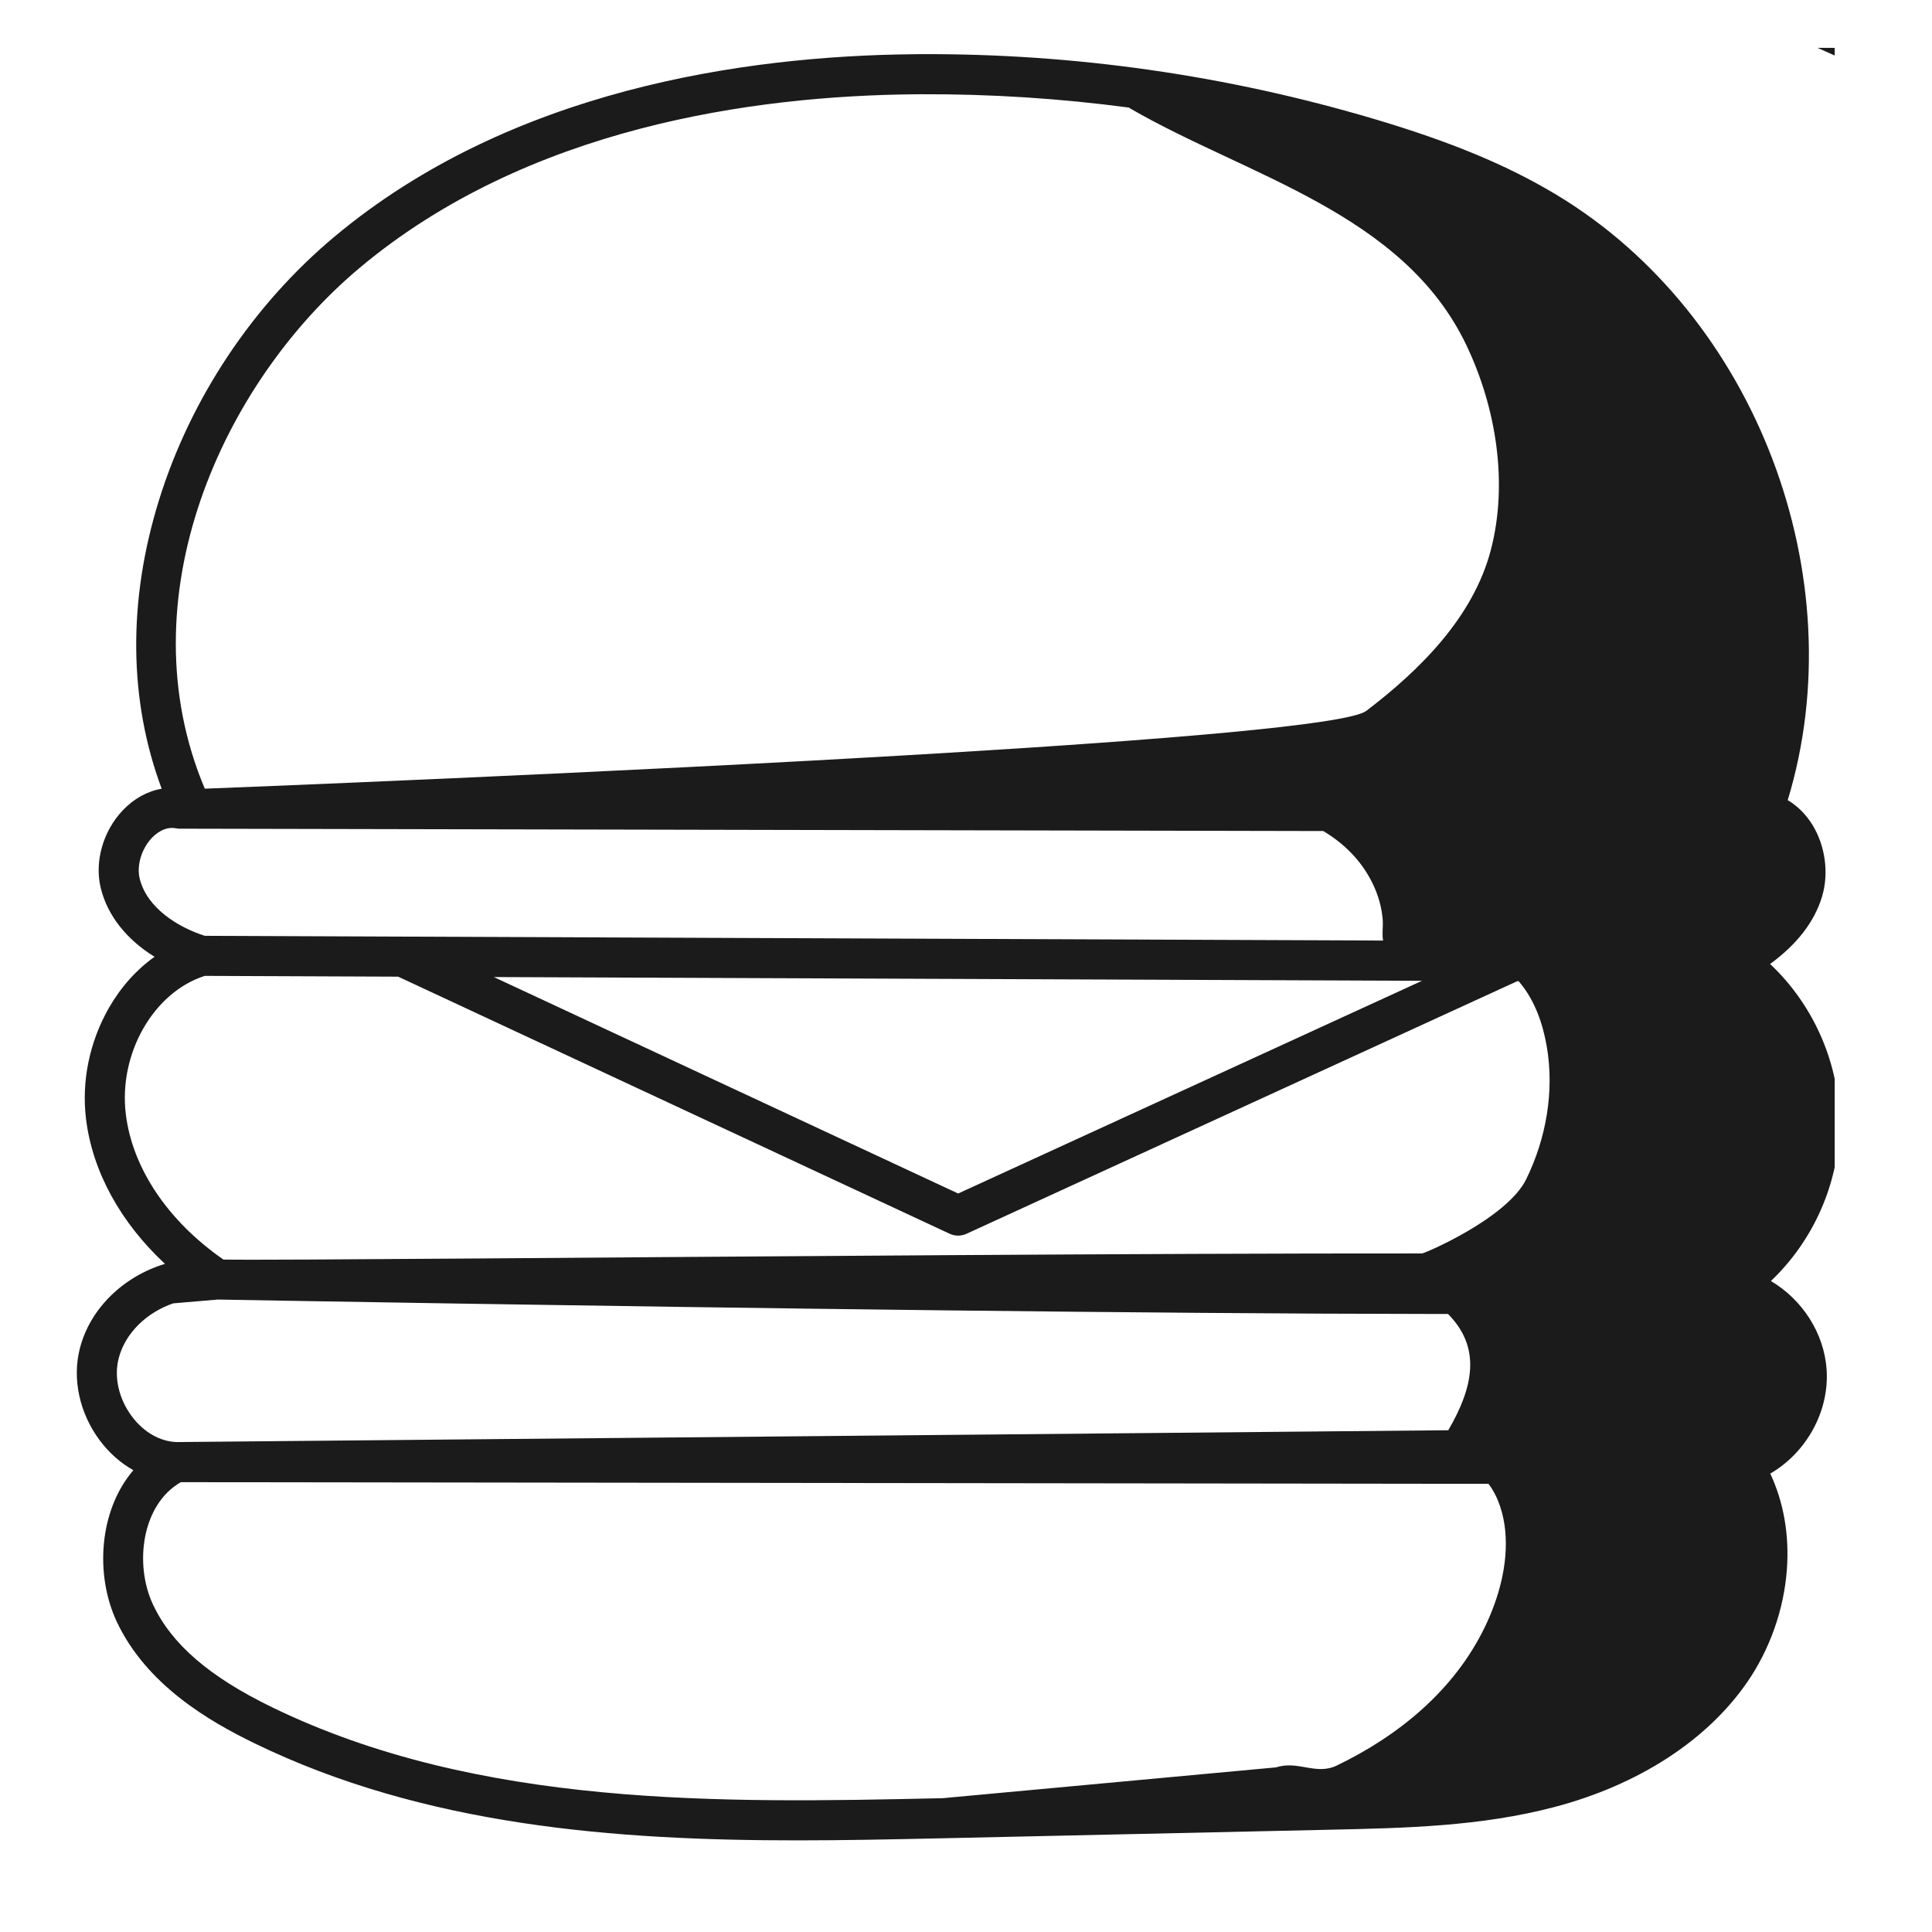 <svg xmlns="http://www.w3.org/2000/svg" xmlns:xlink="http://www.w3.org/1999/xlink" width="500" zoomAndPan="magnify" viewBox="0 0 375 375" height="500" preserveAspectRatio="xMidYMid meet" version="1.0"><defs><clipPath id="b879a3235f"><path d="M 12.613 9.289 L 356.113 9.289 L 356.113 364.789 L 12.613 364.789 Z M 12.613 9.289 " clip-rule="nonzero"/></clipPath></defs><g clip-path="url(#b879a3235f)"><path fill="#1b1b1b" d="M 705.852 307.879 L 642.723 307.879 C 592.996 94.516 401.613 -64.43 173.098 -64.43 C -55.414 -64.43 -246.812 94.516 -296.539 307.879 L -359.652 307.879 C -334.105 284.715 -319.961 251.953 -319.961 218.191 C -319.961 204.719 -322.199 191.109 -326.879 177.863 C -331.668 164.309 -333.91 150.641 -333.91 137.309 C -333.91 71.969 -280.082 14.621 -209.586 16.41 C -208.543 16.438 -207.5 16.449 -206.469 16.449 C -152.996 16.449 -105.68 -18.691 -90.375 -70.195 C -74.211 -124.613 -24.949 -156.91 26.059 -156.91 C 51.352 -156.91 77.082 -148.977 99.418 -131.855 C 121.145 -115.203 147.129 -106.887 173.086 -106.887 C 199.066 -106.887 225.023 -115.203 246.766 -131.855 C 314.164 -183.5 412.391 -151.586 436.559 -70.195 C 451.859 -18.691 499.18 16.449 552.652 16.449 C 553.684 16.449 554.723 16.438 555.766 16.41 C 556.84 16.379 557.91 16.367 558.98 16.367 C 642.172 16.367 701.004 98.828 673.074 177.863 C 668.398 191.109 666.141 204.734 666.141 218.191 C 666.141 251.969 680.305 284.73 705.852 307.879 Z M 173.098 900 C 7.078 900 -139.355 816.102 -226.086 688.379 L -333.5 688.379 C -339.18 756.691 -285.227 819.188 -212.812 819.188 C -211.742 819.188 -210.668 819.172 -209.586 819.145 C -208.543 819.117 -207.512 819.102 -206.469 819.102 C -152.996 819.102 -105.68 854.258 -90.375 905.762 C -74.211 960.18 -24.949 992.477 26.059 992.477 C 51.352 992.477 77.082 984.543 99.418 967.422 C 121.145 950.781 147.129 942.453 173.086 942.453 C 180.512 942.453 187.934 943.16 195.258 944.52 C 196.305 929.473 197.281 914.414 198.215 899.344 C 189.895 899.77 181.523 900 173.098 900 Z M 679.695 688.379 L 572.281 688.379 C 489.941 809.617 353.824 891.359 198.215 899.344 C 197.281 914.414 196.305 929.473 195.258 944.52 C 213.559 947.918 231.238 955.539 246.766 967.422 C 269.102 984.543 294.832 992.477 320.125 992.477 C 371.133 992.477 420.395 960.18 436.559 905.762 C 451.859 854.258 499.18 819.102 552.652 819.102 C 553.695 819.102 554.723 819.117 555.766 819.145 C 626.277 820.949 680.105 763.598 680.105 698.242 C 680.105 694.973 679.965 691.676 679.695 688.379 Z M 213.188 684.152 C 212.902 686.973 212.613 689.789 212.324 692.605 L 527.449 692.605 C 448.578 794.648 328.336 858.047 200.242 865.941 C 200.07 868.793 199.898 871.641 199.73 874.488 C 263.445 870.883 324.422 854.289 381.34 825.016 C 443.152 793.223 497.793 746.848 539.348 690.902 L 544.363 684.152 Z M 173.098 866.785 C 34.984 866.785 -96.832 801.832 -181.25 692.605 L 212.324 692.605 C 212.613 689.789 212.902 686.973 213.188 684.152 L -198.164 684.152 L -193.152 690.902 C -151.594 746.848 -96.957 793.223 -35.141 825.016 C 29.66 858.344 99.723 875.242 173.098 875.242 C 182.027 875.242 190.902 874.988 199.73 874.488 C 199.898 871.641 200.07 868.793 200.242 865.941 C 191.227 866.5 182.18 866.785 173.098 866.785 Z M 615.059 306.84 C 590.582 210.344 533.801 123.059 455.176 61.062 C 415.828 30.035 372.02 5.879 324.973 -10.738 C 276.297 -27.93 225.199 -36.645 173.098 -36.645 C 121 -36.645 69.902 -27.93 21.227 -10.738 C -25.824 5.879 -69.629 30.035 -108.98 61.062 C -187.605 123.059 -244.387 210.348 -268.863 306.84 C -269.184 308.105 -268.902 309.445 -268.102 310.477 C -267.301 311.504 -266.07 312.109 -264.766 312.109 L 7.543 312.109 C 9.879 312.109 11.77 310.215 11.77 307.879 C 11.77 305.547 9.879 303.652 7.543 303.652 L -259.297 303.652 C -207.16 107.98 -30.137 -28.191 173.098 -28.191 C 376.332 -28.191 553.355 107.98 605.496 303.652 L 362.637 303.652 C 360.301 303.652 358.41 305.547 358.41 307.879 C 358.41 310.215 360.301 312.109 362.637 312.109 L 610.961 312.109 C 612.266 312.109 613.5 311.504 614.301 310.477 C 615.102 309.445 615.383 308.105 615.059 306.84 Z M 52.762 331.355 C 40.625 325.453 33.301 319.125 29.699 311.449 C 25.984 303.523 27.578 291.949 35.113 287.688 L 183.582 287.875 C 183.621 284.758 183.637 281.637 183.668 278.516 L 34.242 279.906 C 31.031 279.781 27.891 277.977 25.621 274.953 C 23.066 271.551 22.098 267.336 23.027 263.684 C 24.289 258.723 28.516 254.727 33.621 252.98 L 42.262 252.242 C 46.543 252.316 114.465 253.539 183.824 254.344 C 183.836 250.77 183.852 247.199 183.852 243.625 C 117.754 244.035 52.875 244.652 43.363 244.48 C 32.578 236.988 25.695 226.746 24.418 216.234 C 22.988 204.465 29.836 192.57 39.75 189.418 L 77.285 189.57 L 183.855 239.25 C 183.852 236.387 183.828 233.52 183.816 230.652 L 95.855 189.645 L 183.469 190 C 183.43 187.406 183.379 184.812 183.34 182.219 L 39.754 181.641 C 34.473 179.953 28.531 176.219 27.121 170.566 C 26.488 168.027 27.453 164.766 29.473 162.641 C 30.297 161.77 32.008 160.371 34.16 160.773 C 34.301 160.801 34.445 160.82 34.59 160.832 C 34.621 160.836 34.656 160.836 34.688 160.836 C 34.762 160.844 34.836 160.848 34.914 160.848 L 182.945 161.152 C 182.84 156.168 182.73 151.184 182.609 146.203 C 118.203 150.078 39.75 153.082 39.75 153.082 C 24.219 116.266 43 74.457 69.824 51.977 C 102.363 24.707 146.203 18.578 177.645 18.301 C 177.512 15.711 177.371 13.121 177.234 10.527 C 144.539 10.855 99.012 17.367 64.828 46.016 C 49.043 59.246 36.98 77.375 30.863 97.07 C 24.785 116.645 24.977 135.91 31.383 153.094 C 28.621 153.562 25.996 155 23.824 157.289 C 19.965 161.363 18.297 167.312 19.574 172.445 C 20.895 177.754 24.621 182.402 30 185.711 C 26.492 188.203 23.465 191.574 21.137 195.637 C 17.383 202.199 15.805 209.848 16.695 217.172 C 17.934 227.387 23.391 237.281 32.023 245.316 C 24.086 247.699 17.5 253.867 15.488 261.766 C 13.984 267.68 15.445 274.355 19.398 279.621 C 21.223 282.051 23.438 283.992 25.887 285.367 C 19.199 293.168 18.402 305.672 22.656 314.75 C 28.434 327.07 40.66 334.121 49.355 338.352 C 82.379 354.422 119.504 357.215 154.742 357.215 C 163.98 357.215 173.086 357.023 181.961 356.828 C 182.051 354.234 182.125 351.637 182.207 349.043 C 140.285 349.965 92.895 350.887 52.762 331.355 Z M 343.734 248.645 C 351.887 240.898 356.844 229.922 357.02 218.609 C 357.203 206.785 352.152 195.164 343.574 187.113 C 348.797 183.297 352.18 178.918 353.652 174.047 C 355.016 169.543 354.309 164.215 351.812 160.137 C 350.543 158.074 348.898 156.434 346.996 155.309 C 360.133 112.113 340.898 61.129 302.098 37.801 C 292.555 32.062 281.664 27.535 266.789 23.113 C 238.168 14.613 208.539 10.371 178.664 10.512 C 178.195 10.516 177.711 10.523 177.234 10.527 C 177.371 13.121 177.512 15.711 177.645 18.301 C 177.996 18.301 178.352 18.293 178.699 18.293 C 192.246 18.23 205.758 19.105 219.152 20.883 C 219.219 20.949 219.293 21.008 219.383 21.059 C 242.09 34.199 272.406 41.328 284.648 67.047 C 290.383 79.09 292.777 93.742 289.363 106.777 C 285.957 119.785 275.617 130.051 265.195 137.98 C 261.629 140.695 225.188 143.641 182.609 146.203 C 182.73 151.184 182.84 156.168 182.945 161.152 L 251.27 161.293 L 256.848 161.305 C 260.863 163.703 264.246 167.023 266.418 171.469 C 267.508 173.703 268.223 176.156 268.391 178.645 C 268.477 179.879 268.215 181.305 268.461 182.562 L 183.34 182.219 C 183.379 184.812 183.43 187.406 183.469 190 L 276.008 190.371 L 185.98 231.66 L 183.816 230.652 C 183.828 233.52 183.852 236.387 183.855 239.25 L 184.32 239.469 C 184.844 239.711 185.402 239.836 185.965 239.836 C 186.52 239.836 187.07 239.715 187.586 239.48 L 294.508 190.445 L 294.754 190.449 C 294.84 190.547 294.93 190.641 295.016 190.742 C 297.922 194.23 299.477 198.73 300.234 203.156 C 301.719 211.852 300.102 220.992 296.238 228.879 C 292.523 236.469 276.52 243.293 276.008 243.293 C 249.316 243.273 216.438 243.426 183.852 243.625 C 183.852 247.199 183.836 250.77 183.824 254.344 C 217.227 254.73 250.961 255.02 278.082 255.039 C 279.094 255.039 280.078 255.039 281.055 255.039 C 287.598 261.625 285.938 269.332 281.109 277.609 L 183.668 278.516 C 183.637 281.637 183.621 284.758 183.582 287.875 L 286.109 288.008 C 286.211 288.012 286.316 288.012 286.418 288.008 L 288.914 288.008 C 290.871 290.578 291.875 294 292.172 297.207 C 292.762 303.539 290.938 310.16 288.199 315.824 C 282.277 328.051 271.52 336.895 259.453 342.695 C 255.434 344.629 251.938 341.66 247.707 343.043 L 182.977 349.027 C 182.723 349.031 182.465 349.035 182.207 349.043 C 182.125 351.637 182.051 354.234 181.961 356.828 C 182.355 356.82 182.758 356.812 183.148 356.805 L 258.473 355.141 C 272.723 354.828 287.461 354.504 301.734 350.738 C 317.996 346.453 331.258 337.871 339.082 326.582 C 343.512 320.188 346.262 312.398 346.832 304.656 C 347.324 297.953 346.215 291.598 343.609 286.023 C 350.551 281.992 355.062 274.047 354.551 265.922 C 354.098 258.766 349.805 252.238 343.734 248.645 Z M 343.734 248.645 " fill-opacity="1" fill-rule="nonzero"/></g></svg>